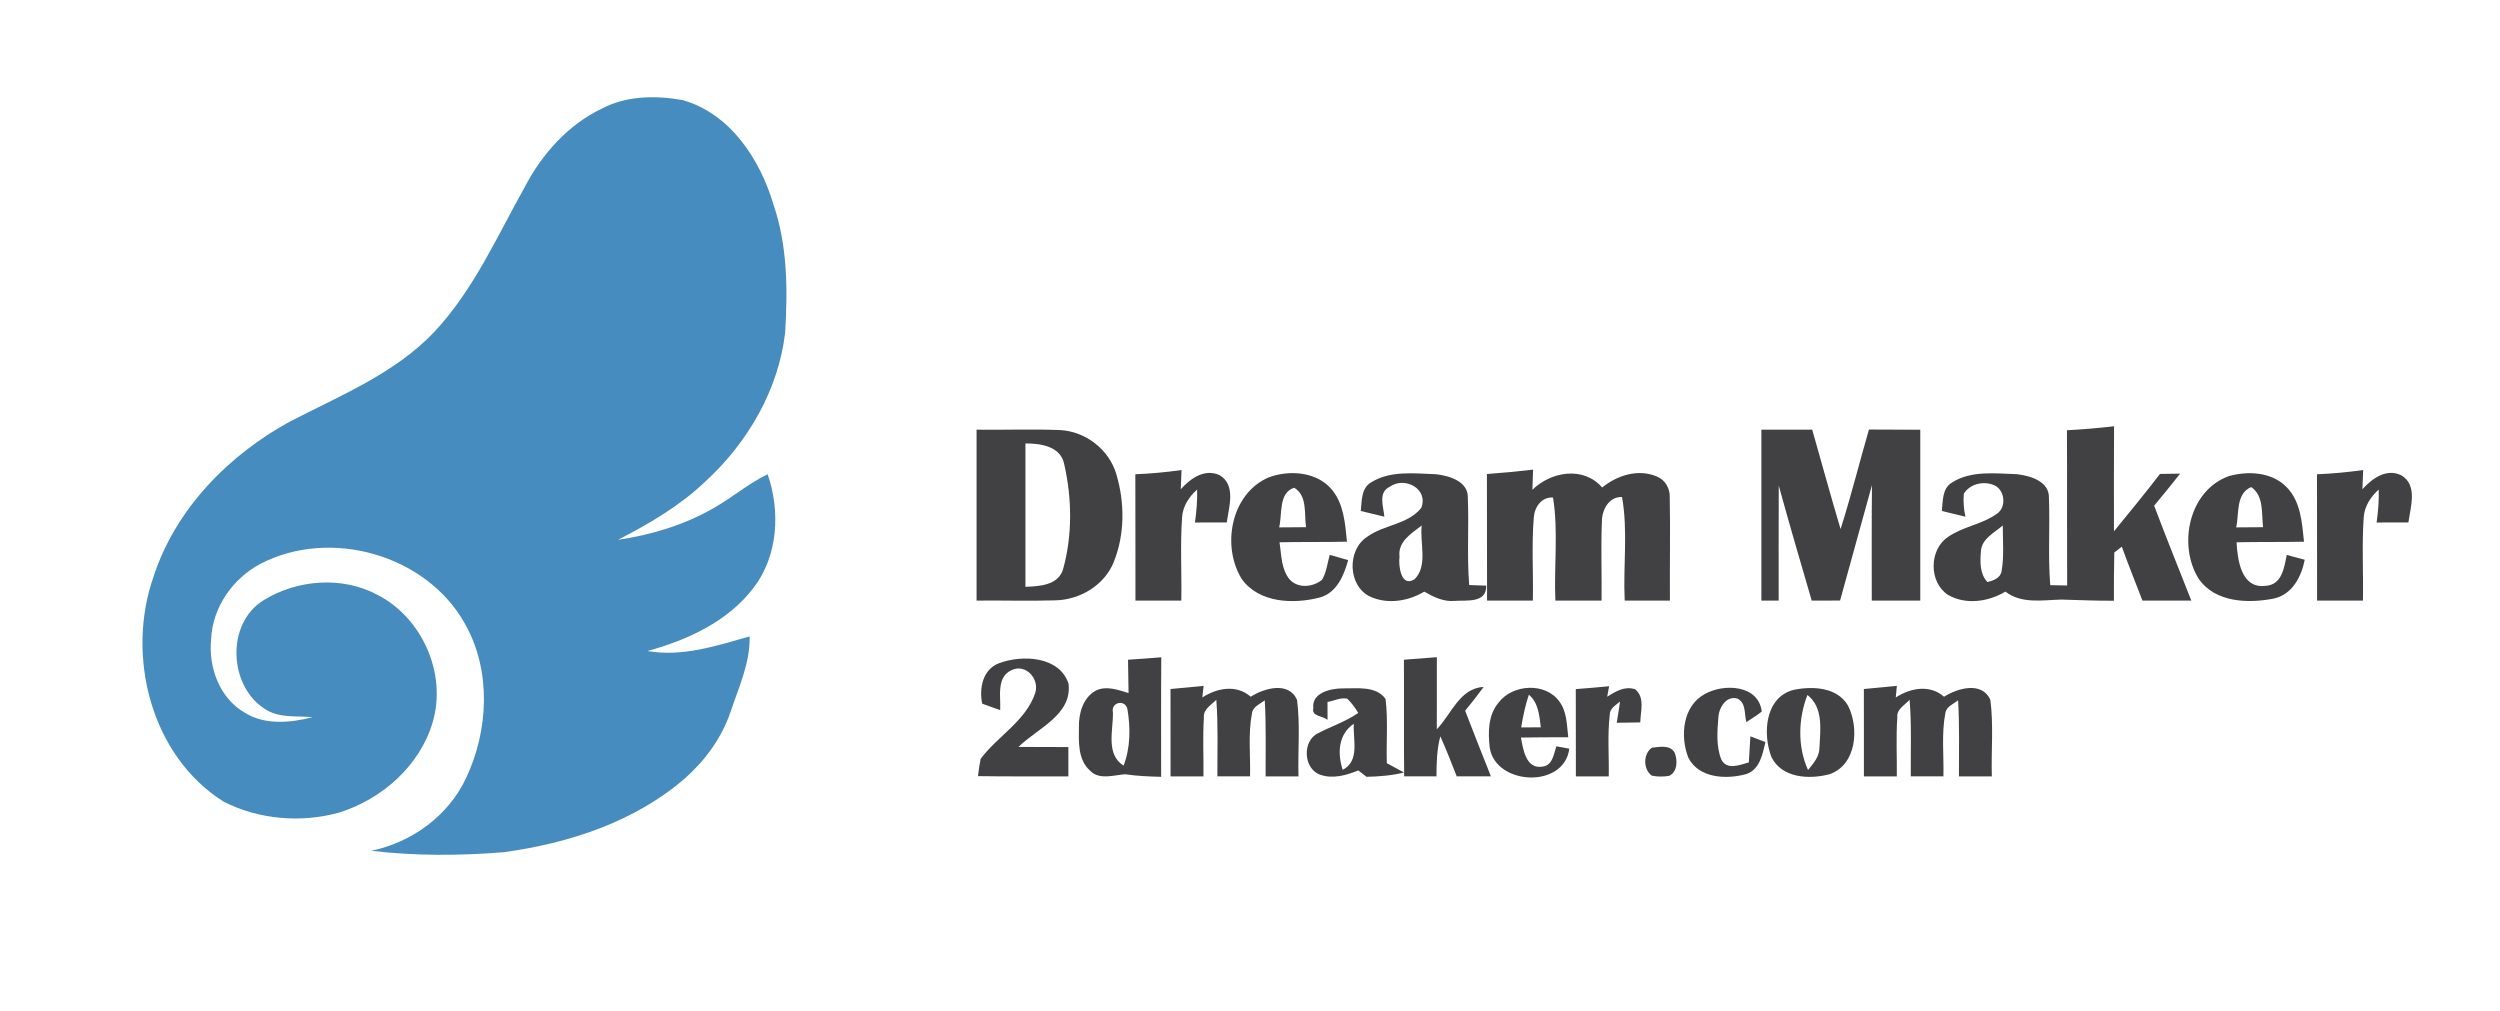<?xml version="1.0" encoding="UTF-8" ?>
<!DOCTYPE svg PUBLIC "-//W3C//DTD SVG 1.1//EN" "http://www.w3.org/Graphics/SVG/1.1/DTD/svg11.dtd">
<svg width="512pt" height="207pt" viewBox="0 0 512 207" version="1.1" xmlns="http://www.w3.org/2000/svg">
<g id="#478cbfff">
<path fill="#478cbf" opacity="1.00" d=" M 123.24 22.25 C 128.31 19.57 134.34 19.51 139.85 20.51 C 149.58 23.29 155.66 32.64 158.40 41.87 C 161.29 50.30 161.33 59.33 160.80 68.12 C 159.43 79.84 153.14 90.64 144.51 98.56 C 139.28 103.58 132.98 107.25 126.57 110.55 C 133.38 109.55 140.09 107.53 146.08 104.10 C 149.90 101.95 153.25 99.04 157.21 97.12 C 159.85 104.72 159.35 113.85 154.33 120.38 C 149.06 127.31 140.79 131.08 132.60 133.33 C 139.77 134.58 146.72 132.26 153.53 130.34 C 153.65 135.77 151.28 140.78 149.61 145.82 C 147.82 151.07 144.47 155.68 140.34 159.35 C 130.01 168.34 116.47 172.72 103.09 174.54 C 94.10 175.26 84.99 175.31 76.02 174.24 C 84.31 172.54 91.80 167.10 95.44 159.38 C 100.07 149.59 100.66 137.40 95.25 127.79 C 87.38 113.61 67.66 108.03 53.37 115.46 C 47.67 118.46 43.52 124.39 43.24 130.90 C 42.66 136.62 44.93 142.94 50.08 145.93 C 54.26 148.56 59.45 148.03 64.03 146.89 C 60.86 146.56 57.42 147.11 54.56 145.39 C 46.82 140.83 46.16 127.73 53.98 122.93 C 60.84 118.69 70.06 117.95 77.26 121.80 C 86.46 126.48 91.56 137.97 88.61 147.91 C 86.01 156.80 78.29 163.60 69.61 166.37 C 61.80 168.59 53.06 167.87 45.81 164.19 C 30.86 154.79 25.74 134.24 31.46 118.06 C 35.96 104.24 46.79 93.22 59.36 86.34 C 69.66 81.01 80.82 76.53 88.96 67.96 C 96.98 59.38 101.76 48.50 107.43 38.37 C 110.96 31.60 116.28 25.58 123.24 22.25 Z" />
</g>
<g id="#414042ff">
<path fill="#414042" opacity="1.00" d=" M 200.00 88.00 C 205.71 88.08 211.42 87.84 217.13 88.08 C 222.34 88.36 227.12 92.05 228.61 97.07 C 230.36 102.88 230.39 109.41 228.10 115.09 C 226.19 119.88 221.12 122.88 216.06 122.95 C 210.71 123.12 205.35 122.94 200.00 123.00 C 200.00 111.33 200.00 99.67 200.00 88.00 M 210.01 90.82 C 209.99 100.61 209.99 110.39 210.01 120.18 C 212.84 120.06 216.61 119.91 217.69 116.68 C 219.65 109.71 219.56 102.11 217.95 95.07 C 217.23 91.38 213.12 90.81 210.01 90.82 Z" />
<path fill="#414042" opacity="1.00" d=" M 360.73 88.00 C 364.20 88.00 367.67 88.00 371.14 88.00 C 373.08 94.78 374.93 101.59 376.95 108.35 C 379.10 101.62 380.79 94.76 382.76 87.97 C 386.26 88.00 389.76 88.00 393.27 88.01 C 393.27 99.67 393.27 111.33 393.27 123.00 C 389.95 123.00 386.64 123.00 383.34 123.00 C 383.35 115.12 383.29 107.23 383.38 99.35 C 381.17 107.22 379.05 115.11 376.85 122.99 C 374.91 123.00 372.97 123.00 371.04 123.01 C 368.76 115.17 366.45 107.33 364.29 99.45 C 364.24 107.30 364.28 115.15 364.27 123.00 C 363.38 123.00 361.62 123.00 360.73 123.00 C 360.73 111.33 360.73 99.67 360.73 88.00 Z" />
<path fill="#414042" opacity="1.00" d=" M 423.31 88.11 C 426.53 87.95 429.75 87.67 432.96 87.30 C 432.91 94.47 432.93 101.64 432.94 108.82 C 436.11 104.92 439.31 101.04 442.37 97.06 C 443.74 97.03 445.11 97.01 446.49 97.00 C 444.74 99.21 442.98 101.41 441.17 103.57 C 443.62 110.08 446.24 116.52 448.78 123.00 C 445.44 123.00 442.10 123.00 438.77 123.00 C 437.36 119.33 435.88 115.67 434.55 111.96 C 434.17 112.26 433.39 112.86 433.01 113.15 C 432.92 116.44 432.92 119.73 432.93 123.03 C 429.32 123.05 425.73 122.89 422.13 122.79 C 418.25 122.90 414.02 123.71 410.70 121.16 C 407.22 123.26 402.57 123.93 398.95 121.83 C 395.00 119.25 395.04 112.54 398.98 109.95 C 402.06 107.80 406.03 107.40 409.05 105.15 C 410.94 103.83 410.59 100.41 408.51 99.42 C 406.38 98.42 403.43 99.04 402.19 101.12 C 402.06 102.69 402.17 104.26 402.52 105.82 C 400.91 105.42 399.30 105.02 397.69 104.65 C 397.92 102.58 397.73 100.00 399.81 98.79 C 403.73 96.33 408.64 96.97 413.04 97.11 C 415.75 97.42 419.71 98.55 419.62 101.94 C 419.85 107.90 419.41 113.88 419.89 119.84 C 420.76 119.86 422.49 119.89 423.35 119.91 C 423.30 109.31 423.37 98.71 423.31 88.11 M 405.69 112.97 C 405.51 115.10 405.45 117.53 407.02 119.20 C 408.21 118.93 409.74 118.36 409.93 116.94 C 410.46 113.87 410.16 110.72 410.17 107.62 C 408.43 109.12 405.79 110.35 405.69 112.97 Z" />
<path fill="#414042" opacity="1.00" d=" M 232.52 97.13 C 235.68 97.00 238.84 96.71 241.98 96.26 C 241.93 97.57 241.87 98.88 241.82 100.19 C 243.81 98.01 246.61 95.94 249.72 97.28 C 253.20 99.31 251.69 103.80 251.24 107.00 C 249.07 107.00 246.90 107.00 244.73 107.01 C 245.04 104.77 245.24 102.52 245.17 100.27 C 243.49 101.74 242.22 103.71 242.09 105.98 C 241.69 111.64 242.04 117.33 241.93 123.00 C 238.80 123.00 235.67 123.00 232.54 123.00 C 232.52 114.37 232.55 105.75 232.52 97.13 Z" />
<path fill="#414042" opacity="1.00" d=" M 474.52 97.13 C 477.68 97.00 480.84 96.71 483.98 96.26 C 483.92 97.57 483.87 98.88 483.82 100.19 C 485.81 98.01 488.68 95.87 491.77 97.33 C 495.21 99.36 493.67 103.82 493.24 107.00 C 491.07 107.00 488.90 107.00 486.73 107.01 C 487.04 104.77 487.23 102.52 487.16 100.26 C 485.51 101.75 484.22 103.70 484.09 105.98 C 483.69 111.64 484.04 117.33 483.93 123.00 C 480.80 123.00 477.66 123.00 474.54 123.00 C 474.52 114.37 474.55 105.75 474.52 97.13 Z" />
<path fill="#414042" opacity="1.00" d=" M 259.81 97.78 C 264.07 96.18 269.71 96.59 272.79 100.30 C 275.24 103.26 275.48 107.29 275.86 110.94 C 271.25 111.04 266.65 110.96 262.05 111.06 C 262.45 113.67 262.37 116.63 264.18 118.75 C 265.96 120.56 268.88 120.24 270.76 118.75 C 271.67 117.19 271.85 115.34 272.33 113.63 C 273.59 113.99 274.84 114.35 276.10 114.71 C 275.24 117.87 273.77 121.40 270.29 122.37 C 264.92 123.76 257.85 123.52 254.31 118.58 C 250.13 111.84 252.09 101.09 259.81 97.78 M 261.97 108.01 C 263.80 108.00 265.64 107.99 267.48 107.97 C 267.07 105.27 267.81 101.53 265.05 99.89 C 261.79 100.92 262.64 105.35 261.97 108.01 Z" />
<path fill="#414042" opacity="1.00" d=" M 280.79 98.80 C 284.73 96.32 289.67 96.97 294.10 97.12 C 296.79 97.44 300.71 98.56 300.61 101.92 C 300.86 107.88 300.41 113.86 300.89 119.82 C 301.76 119.85 303.51 119.91 304.38 119.94 C 304.47 123.58 300.39 122.89 297.96 123.06 C 295.66 123.29 293.61 122.27 291.69 121.17 C 288.40 123.14 284.17 123.81 280.60 122.19 C 276.05 120.02 275.81 112.70 279.95 109.97 C 283.36 107.45 288.32 107.46 291.07 104.02 C 292.63 100.06 287.62 97.52 284.62 99.69 C 282.17 100.84 283.34 103.79 283.52 105.82 C 281.91 105.42 280.30 105.02 278.69 104.65 C 278.92 102.59 278.73 100.02 280.79 98.80 M 286.62 114.00 C 286.37 115.85 286.92 120.41 289.71 118.62 C 292.49 115.86 290.74 111.16 291.17 107.62 C 289.08 109.22 286.24 110.92 286.62 114.00 Z" />
<path fill="#414042" opacity="1.00" d=" M 304.52 97.08 C 307.68 96.85 310.84 96.55 313.98 96.18 C 313.95 97.21 313.87 99.28 313.83 100.31 C 317.67 96.55 324.31 95.43 328.12 99.84 C 331.23 97.32 335.54 95.95 339.38 97.61 C 341.06 98.31 342.06 100.10 341.96 101.90 C 342.11 108.93 341.94 115.97 342.00 123.00 C 338.91 123.00 335.82 123.00 332.74 123.00 C 332.39 115.94 333.44 108.76 332.19 101.78 C 329.45 101.71 328.06 104.46 328.07 106.85 C 327.84 112.23 328.07 117.62 328.00 123.00 C 324.84 123.00 321.69 123.00 318.54 123.00 C 318.23 115.98 319.18 108.85 318.06 101.90 C 315.69 101.71 314.24 103.91 314.12 106.03 C 313.65 111.67 314.05 117.35 313.93 123.00 C 310.80 123.00 307.68 123.00 304.55 123.00 C 304.53 114.36 304.54 105.72 304.52 97.08 Z" />
<path fill="#414042" opacity="1.00" d=" M 456.59 97.47 C 460.49 96.42 465.27 96.68 468.26 99.73 C 471.19 102.66 471.46 107.06 471.86 110.94 C 467.25 111.04 462.65 110.96 458.05 111.06 C 458.24 114.66 459.00 120.61 463.97 119.98 C 467.35 119.80 467.79 116.26 468.33 113.65 C 469.55 113.98 470.78 114.31 472.01 114.64 C 471.33 118.15 469.41 121.81 465.60 122.60 C 460.39 123.61 453.73 123.39 450.35 118.63 C 445.92 111.67 448.28 100.33 456.59 97.47 M 457.97 108.01 C 459.80 108.00 461.64 107.99 463.48 107.97 C 463.13 105.17 463.70 101.60 461.05 99.75 C 457.83 101.11 458.61 105.23 457.97 108.01 Z" />
<path fill="#414042" opacity="1.00" d=" M 204.65 135.81 C 209.38 134.06 216.98 134.37 218.84 140.03 C 219.61 146.43 212.40 149.18 208.59 152.97 C 211.99 153.00 215.40 153.00 218.80 153.00 C 218.80 155.00 218.80 157.00 218.80 159.00 C 212.63 158.98 206.46 159.05 200.30 158.95 C 200.42 157.75 200.60 156.57 200.84 155.40 C 204.33 150.74 210.07 147.67 212.01 141.94 C 212.93 139.13 210.19 135.92 207.28 137.19 C 203.98 138.61 204.99 142.60 204.84 145.43 C 203.61 144.97 202.37 144.59 201.16 144.11 C 200.49 140.96 201.28 137.02 204.65 135.81 Z" />
<path fill="#414042" opacity="1.00" d=" M 231.02 135.11 C 233.29 134.96 235.56 134.80 237.83 134.61 C 237.76 142.77 237.81 150.93 237.80 159.09 C 235.33 159.03 232.86 158.93 230.43 158.57 C 228.04 158.74 225.08 159.81 223.20 157.79 C 220.74 155.56 220.93 151.97 220.96 148.95 C 220.91 146.13 221.77 142.90 224.41 141.44 C 226.57 140.38 228.99 141.29 231.13 141.94 C 231.08 139.66 231.06 137.38 231.02 135.11 M 227.93 145.91 C 228.00 149.54 226.40 154.46 230.11 156.80 C 231.53 153.11 231.54 149.03 230.89 145.19 C 230.38 143.12 227.44 143.85 227.93 145.91 Z" />
<path fill="#414042" opacity="1.00" d=" M 287.52 135.11 C 289.77 134.95 292.02 134.78 294.27 134.59 C 294.26 139.51 294.27 144.43 294.26 149.35 C 297.24 146.29 298.94 140.91 303.85 140.69 C 302.64 142.35 301.37 143.97 300.06 145.55 C 301.77 150.05 303.57 154.52 305.34 158.99 C 303.00 159.00 300.67 159.00 298.34 159.00 C 297.26 156.25 296.19 153.49 294.98 150.80 C 294.26 153.47 294.20 156.25 294.19 159.00 C 291.98 159.00 289.77 158.99 287.57 158.99 C 287.49 151.03 287.57 143.06 287.52 135.11 Z" />
<path fill="#414042" opacity="1.00" d=" M 239.72 141.11 C 241.98 140.90 244.24 140.69 246.50 140.47 C 246.44 141.06 246.31 142.25 246.24 142.84 C 249.27 140.88 253.21 140.14 256.15 142.69 C 258.92 140.92 263.94 139.49 265.63 143.33 C 266.31 148.52 265.78 153.78 265.93 159.00 C 263.68 159.00 261.44 159.00 259.20 159.00 C 259.17 153.80 259.33 148.61 259.02 143.42 C 258.08 144.19 256.61 144.67 256.41 146.06 C 255.58 150.31 256.12 154.69 256.01 159.00 C 253.78 159.00 251.55 159.00 249.32 158.99 C 249.30 153.77 249.50 148.53 249.10 143.32 C 248.09 144.37 246.39 145.23 246.56 146.95 C 246.30 150.96 246.51 154.98 246.47 159.00 C 244.22 159.00 241.98 159.00 239.73 159.00 C 239.73 153.03 239.74 147.07 239.72 141.11 Z" />
<path fill="#414042" opacity="1.00" d=" M 268.97 145.06 C 268.57 141.88 272.52 140.99 274.95 140.98 C 277.88 141.03 281.83 140.40 283.76 143.15 C 284.30 147.51 283.88 151.92 284.02 156.30 C 284.91 156.78 286.67 157.73 287.55 158.21 C 285.04 158.83 282.45 159.03 279.87 159.09 C 279.45 158.77 278.60 158.11 278.18 157.79 C 275.74 158.76 273.00 159.58 270.40 158.67 C 266.90 157.48 266.65 151.68 269.98 150.14 C 272.70 148.75 275.63 147.75 278.17 146.02 C 277.55 144.94 276.80 143.96 275.93 143.10 C 274.54 142.78 273.22 143.55 271.87 143.76 C 271.87 144.67 271.88 146.51 271.88 147.43 C 271.00 146.63 268.53 146.73 268.97 145.06 M 274.98 157.66 C 278.56 155.84 277.05 151.41 277.26 148.22 C 274.05 150.42 273.89 154.26 274.98 157.66 Z" />
<path fill="#414042" opacity="1.00" d=" M 306.93 143.87 C 309.80 140.10 316.52 139.69 319.36 143.68 C 320.94 145.77 320.87 148.51 321.18 150.99 C 317.95 151.00 314.72 150.99 311.49 151.05 C 311.94 153.46 312.51 157.59 315.92 157.00 C 318.01 156.75 318.19 154.41 318.75 152.84 C 319.41 152.96 320.73 153.21 321.39 153.33 C 320.36 161.57 306.32 160.87 305.10 153.15 C 304.73 149.99 304.75 146.42 306.93 143.87 M 313.11 142.27 C 312.38 144.45 311.91 146.70 311.54 148.97 C 312.54 148.97 314.55 148.96 315.56 148.96 C 315.26 146.56 315.09 143.95 313.11 142.27 Z" />
<path fill="#414042" opacity="1.00" d=" M 322.72 141.13 C 325.00 140.96 327.27 140.76 329.55 140.54 C 329.45 141.08 329.25 142.16 329.15 142.70 C 330.84 141.60 332.77 140.46 334.87 141.16 C 336.95 142.85 335.97 145.68 335.93 147.95 C 334.32 147.98 332.71 148.00 331.11 148.02 C 331.36 146.57 331.57 145.12 331.78 143.67 C 330.89 144.45 329.64 145.08 329.67 146.45 C 329.19 150.61 329.55 154.82 329.47 159.00 C 327.22 159.00 324.98 159.00 322.74 159.00 C 322.73 153.04 322.74 147.08 322.72 141.13 Z" />
<path fill="#414042" opacity="1.00" d=" M 349.18 142.12 C 353.04 139.95 360.14 140.22 360.81 145.72 C 359.81 146.52 358.72 147.19 357.66 147.88 C 357.19 146.24 357.65 143.98 355.84 143.08 C 353.52 142.38 352.00 144.98 351.92 146.97 C 351.70 149.81 351.44 152.83 352.52 155.53 C 353.66 157.81 356.32 156.65 358.16 156.14 C 358.28 154.36 358.39 152.58 358.48 150.80 C 359.50 151.19 360.53 151.58 361.56 151.98 C 360.96 154.47 360.42 157.62 357.61 158.54 C 353.56 159.65 347.90 159.42 345.76 155.15 C 344.05 150.78 344.60 144.55 349.18 142.12 Z" />
<path fill="#414042" opacity="1.00" d=" M 367.26 141.30 C 371.11 140.49 376.24 140.67 378.47 144.51 C 380.80 149.08 380.24 156.64 374.69 158.56 C 370.58 159.65 364.93 159.40 362.79 155.04 C 360.98 150.33 361.43 142.88 367.26 141.30 M 370.16 142.33 C 368.27 147.21 368.11 152.88 370.28 157.70 C 371.41 156.35 372.64 154.92 372.63 153.04 C 372.82 149.39 373.44 144.87 370.16 142.33 Z" />
<path fill="#414042" opacity="1.00" d=" M 381.72 141.11 C 383.97 140.90 386.23 140.69 388.48 140.46 C 388.43 141.05 388.31 142.24 388.25 142.84 C 391.27 140.89 395.21 140.13 398.14 142.69 C 400.92 140.93 405.91 139.49 407.62 143.32 C 408.31 148.51 407.77 153.78 407.93 159.00 C 405.68 159.00 403.44 159.00 401.19 159.00 C 401.18 153.80 401.32 148.60 401.02 143.42 C 400.08 144.19 398.62 144.66 398.41 146.03 C 397.59 150.30 398.12 154.68 398.01 159.00 C 395.78 159.00 393.55 159.00 391.33 158.99 C 391.29 153.77 391.51 148.53 391.09 143.31 C 390.13 144.40 388.39 145.20 388.57 146.92 C 388.29 150.94 388.51 154.97 388.47 159.00 C 386.22 159.00 383.98 159.00 381.73 159.00 C 381.73 153.04 381.74 147.07 381.72 141.11 Z" />
<path fill="#414042" opacity="1.00" d=" M 338.31 153.13 C 339.84 152.97 342.04 152.48 342.96 154.14 C 343.59 155.69 343.58 158.01 341.88 158.88 C 340.67 159.10 339.47 159.09 338.28 158.85 C 336.51 157.58 336.49 154.37 338.31 153.13 Z" />
</g>
</svg>
